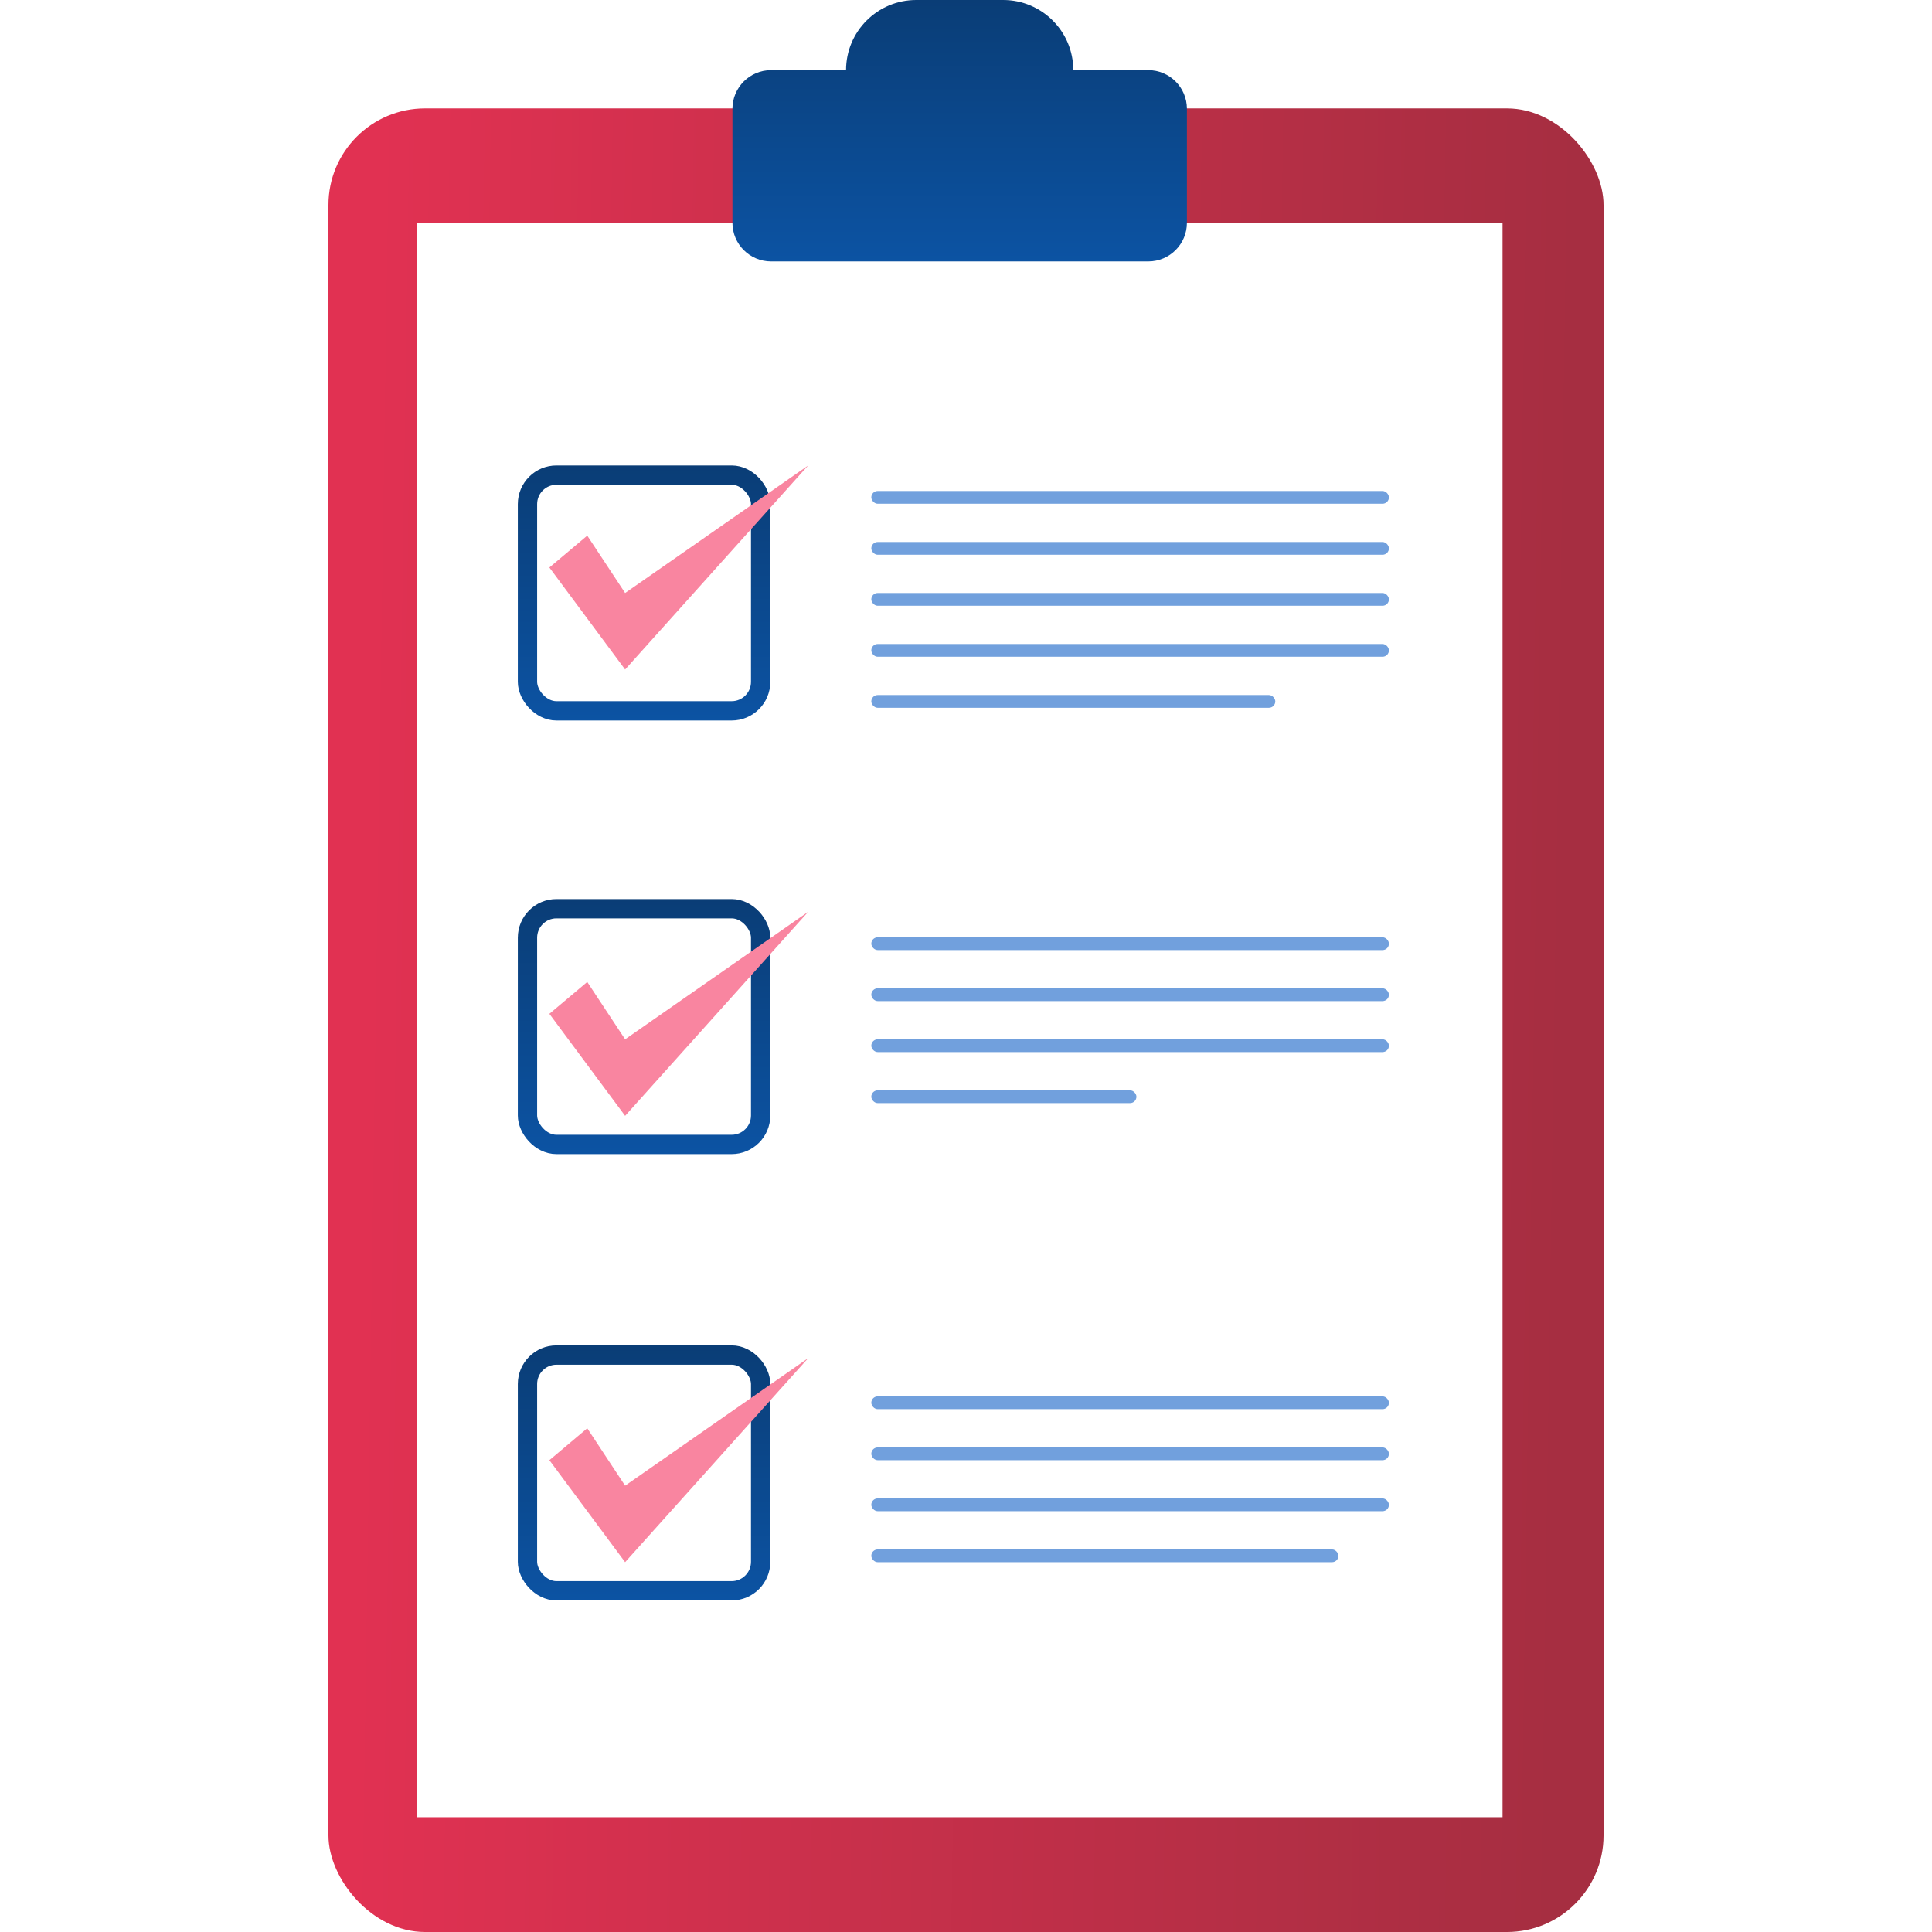 <svg width="100" height="100" viewBox="0 0 100 100" fill="none" xmlns="http://www.w3.org/2000/svg">
<g clip-path="url(#clip0)">
<g filter="url(#filter0_dd)">
<rect x="17" y="5.611" width="66" height="94.389" rx="5" fill="url(#paint0_linear)"/>
</g>
<rect x="21.574" y="11.551" width="56.198" height="82.508" fill="white"/>
<path d="M37.911 5.63C37.911 4.526 38.806 3.63 39.911 3.63H43.792V3.63C43.792 1.625 45.417 0 47.422 0H51.924C53.929 0 55.554 1.625 55.554 3.63V3.63H59.435C60.54 3.63 61.435 4.526 61.435 5.63V11.531C61.435 12.636 60.54 13.531 59.435 13.531H39.911C38.806 13.531 37.911 12.636 37.911 11.531V5.63Z" fill="url(#paint1_linear)"/>
<rect x="45.099" y="25.413" width="26.792" height="0.66" rx="0.33" fill="#71A0DD"/>
<rect x="45.099" y="28.053" width="26.792" height="0.66" rx="0.33" fill="#71A0DD"/>
<rect x="45.099" y="30.693" width="26.792" height="0.66" rx="0.33" fill="#71A0DD"/>
<rect x="45.099" y="33.333" width="26.792" height="0.66" rx="0.33" fill="#71A0DD"/>
<rect x="45.099" y="35.974" width="20.911" height="0.66" rx="0.33" fill="#71A0DD"/>
<rect x="45.099" y="48.515" width="26.792" height="0.66" rx="0.33" fill="#71A0DD"/>
<rect x="45.099" y="51.155" width="26.792" height="0.66" rx="0.33" fill="#71A0DD"/>
<rect x="45.099" y="53.795" width="26.792" height="0.66" rx="0.33" fill="#71A0DD"/>
<rect x="45.099" y="56.436" width="13.723" height="0.66" rx="0.33" fill="#71A0DD"/>
<rect x="45.099" y="72.277" width="26.792" height="0.66" rx="0.33" fill="#71A0DD"/>
<rect x="45.099" y="74.918" width="26.792" height="0.66" rx="0.33" fill="#71A0DD"/>
<rect x="45.099" y="77.558" width="26.792" height="0.66" rx="0.33" fill="#71A0DD"/>
<rect x="45.099" y="80.198" width="24.178" height="0.66" rx="0.33" fill="#71A0DD"/>
<rect x="27.302" y="24.592" width="12.069" height="12.201" rx="1.5" stroke="url(#paint2_linear)"/>
<path d="M28.436 29.373L30.396 27.723L32.356 30.693L41.832 24.092L32.356 34.654L28.436 29.373Z" fill="#F985A0"/>
<rect x="27.302" y="47.035" width="12.069" height="12.201" rx="1.5" stroke="url(#paint3_linear)"/>
<path d="M28.436 52.475L30.396 50.825L32.356 53.795L41.832 47.195L32.356 57.756L28.436 52.475Z" fill="#F985A0"/>
<rect x="27.302" y="70.137" width="12.069" height="12.201" rx="1.5" stroke="url(#paint4_linear)"/>
<path d="M28.436 75.578L30.396 73.927L32.356 76.898L41.832 70.297L32.356 80.858L28.436 75.578Z" fill="#F985A0"/>
</g>
<defs>
<filter id="filter0_dd" x="11" y="-0.389" width="78" height="106.389" filterUnits="userSpaceOnUse" color-interpolation-filters="sRGB">
<feFlood flood-opacity="0" result="BackgroundImageFix"/>
<feColorMatrix in="SourceAlpha" type="matrix" values="0 0 0 0 0 0 0 0 0 0 0 0 0 0 0 0 0 0 127 0"/>
<feOffset dx="2" dy="2"/>
<feGaussianBlur stdDeviation="2"/>
<feColorMatrix type="matrix" values="0 0 0 0 0.604 0 0 0 0 0.219 0 0 0 0 0.294 0 0 0 0.3 0"/>
<feBlend mode="normal" in2="BackgroundImageFix" result="effect1_dropShadow"/>
<feColorMatrix in="SourceAlpha" type="matrix" values="0 0 0 0 0 0 0 0 0 0 0 0 0 0 0 0 0 0 127 0"/>
<feOffset dx="-2" dy="-2"/>
<feGaussianBlur stdDeviation="2"/>
<feColorMatrix type="matrix" values="0 0 0 0 0.604 0 0 0 0 0.219 0 0 0 0 0.294 0 0 0 0.3 0"/>
<feBlend mode="normal" in2="effect1_dropShadow" result="effect2_dropShadow"/>
<feBlend mode="normal" in="SourceGraphic" in2="effect2_dropShadow" result="shape"/>
</filter>
<linearGradient id="paint0_linear" x1="80.966" y1="52.805" x2="18.938" y2="51.874" gradientUnits="userSpaceOnUse">
<stop stop-color="#A62E41"/>
<stop offset="1" stop-color="#E13152"/>
</linearGradient>
<linearGradient id="paint1_linear" x1="49.673" y1="0" x2="49.673" y2="13.531" gradientUnits="userSpaceOnUse">
<stop stop-color="#0A3D76"/>
<stop offset="1" stop-color="#0C53A3"/>
</linearGradient>
<linearGradient id="paint2_linear" x1="33.337" y1="24.092" x2="33.337" y2="37.294" gradientUnits="userSpaceOnUse">
<stop stop-color="#0A3D76"/>
<stop offset="1" stop-color="#0C53A3"/>
</linearGradient>
<linearGradient id="paint3_linear" x1="33.337" y1="46.535" x2="33.337" y2="59.736" gradientUnits="userSpaceOnUse">
<stop stop-color="#0A3D76"/>
<stop offset="1" stop-color="#0C53A3"/>
</linearGradient>
<linearGradient id="paint4_linear" x1="33.337" y1="69.637" x2="33.337" y2="82.838" gradientUnits="userSpaceOnUse">
<stop stop-color="#0A3D76"/>
<stop offset="1" stop-color="#0C53A3"/>
</linearGradient>
<clipPath id="clip0">
<rect width="100" height="100" fill="white"/>
</clipPath>
</defs>
</svg>
